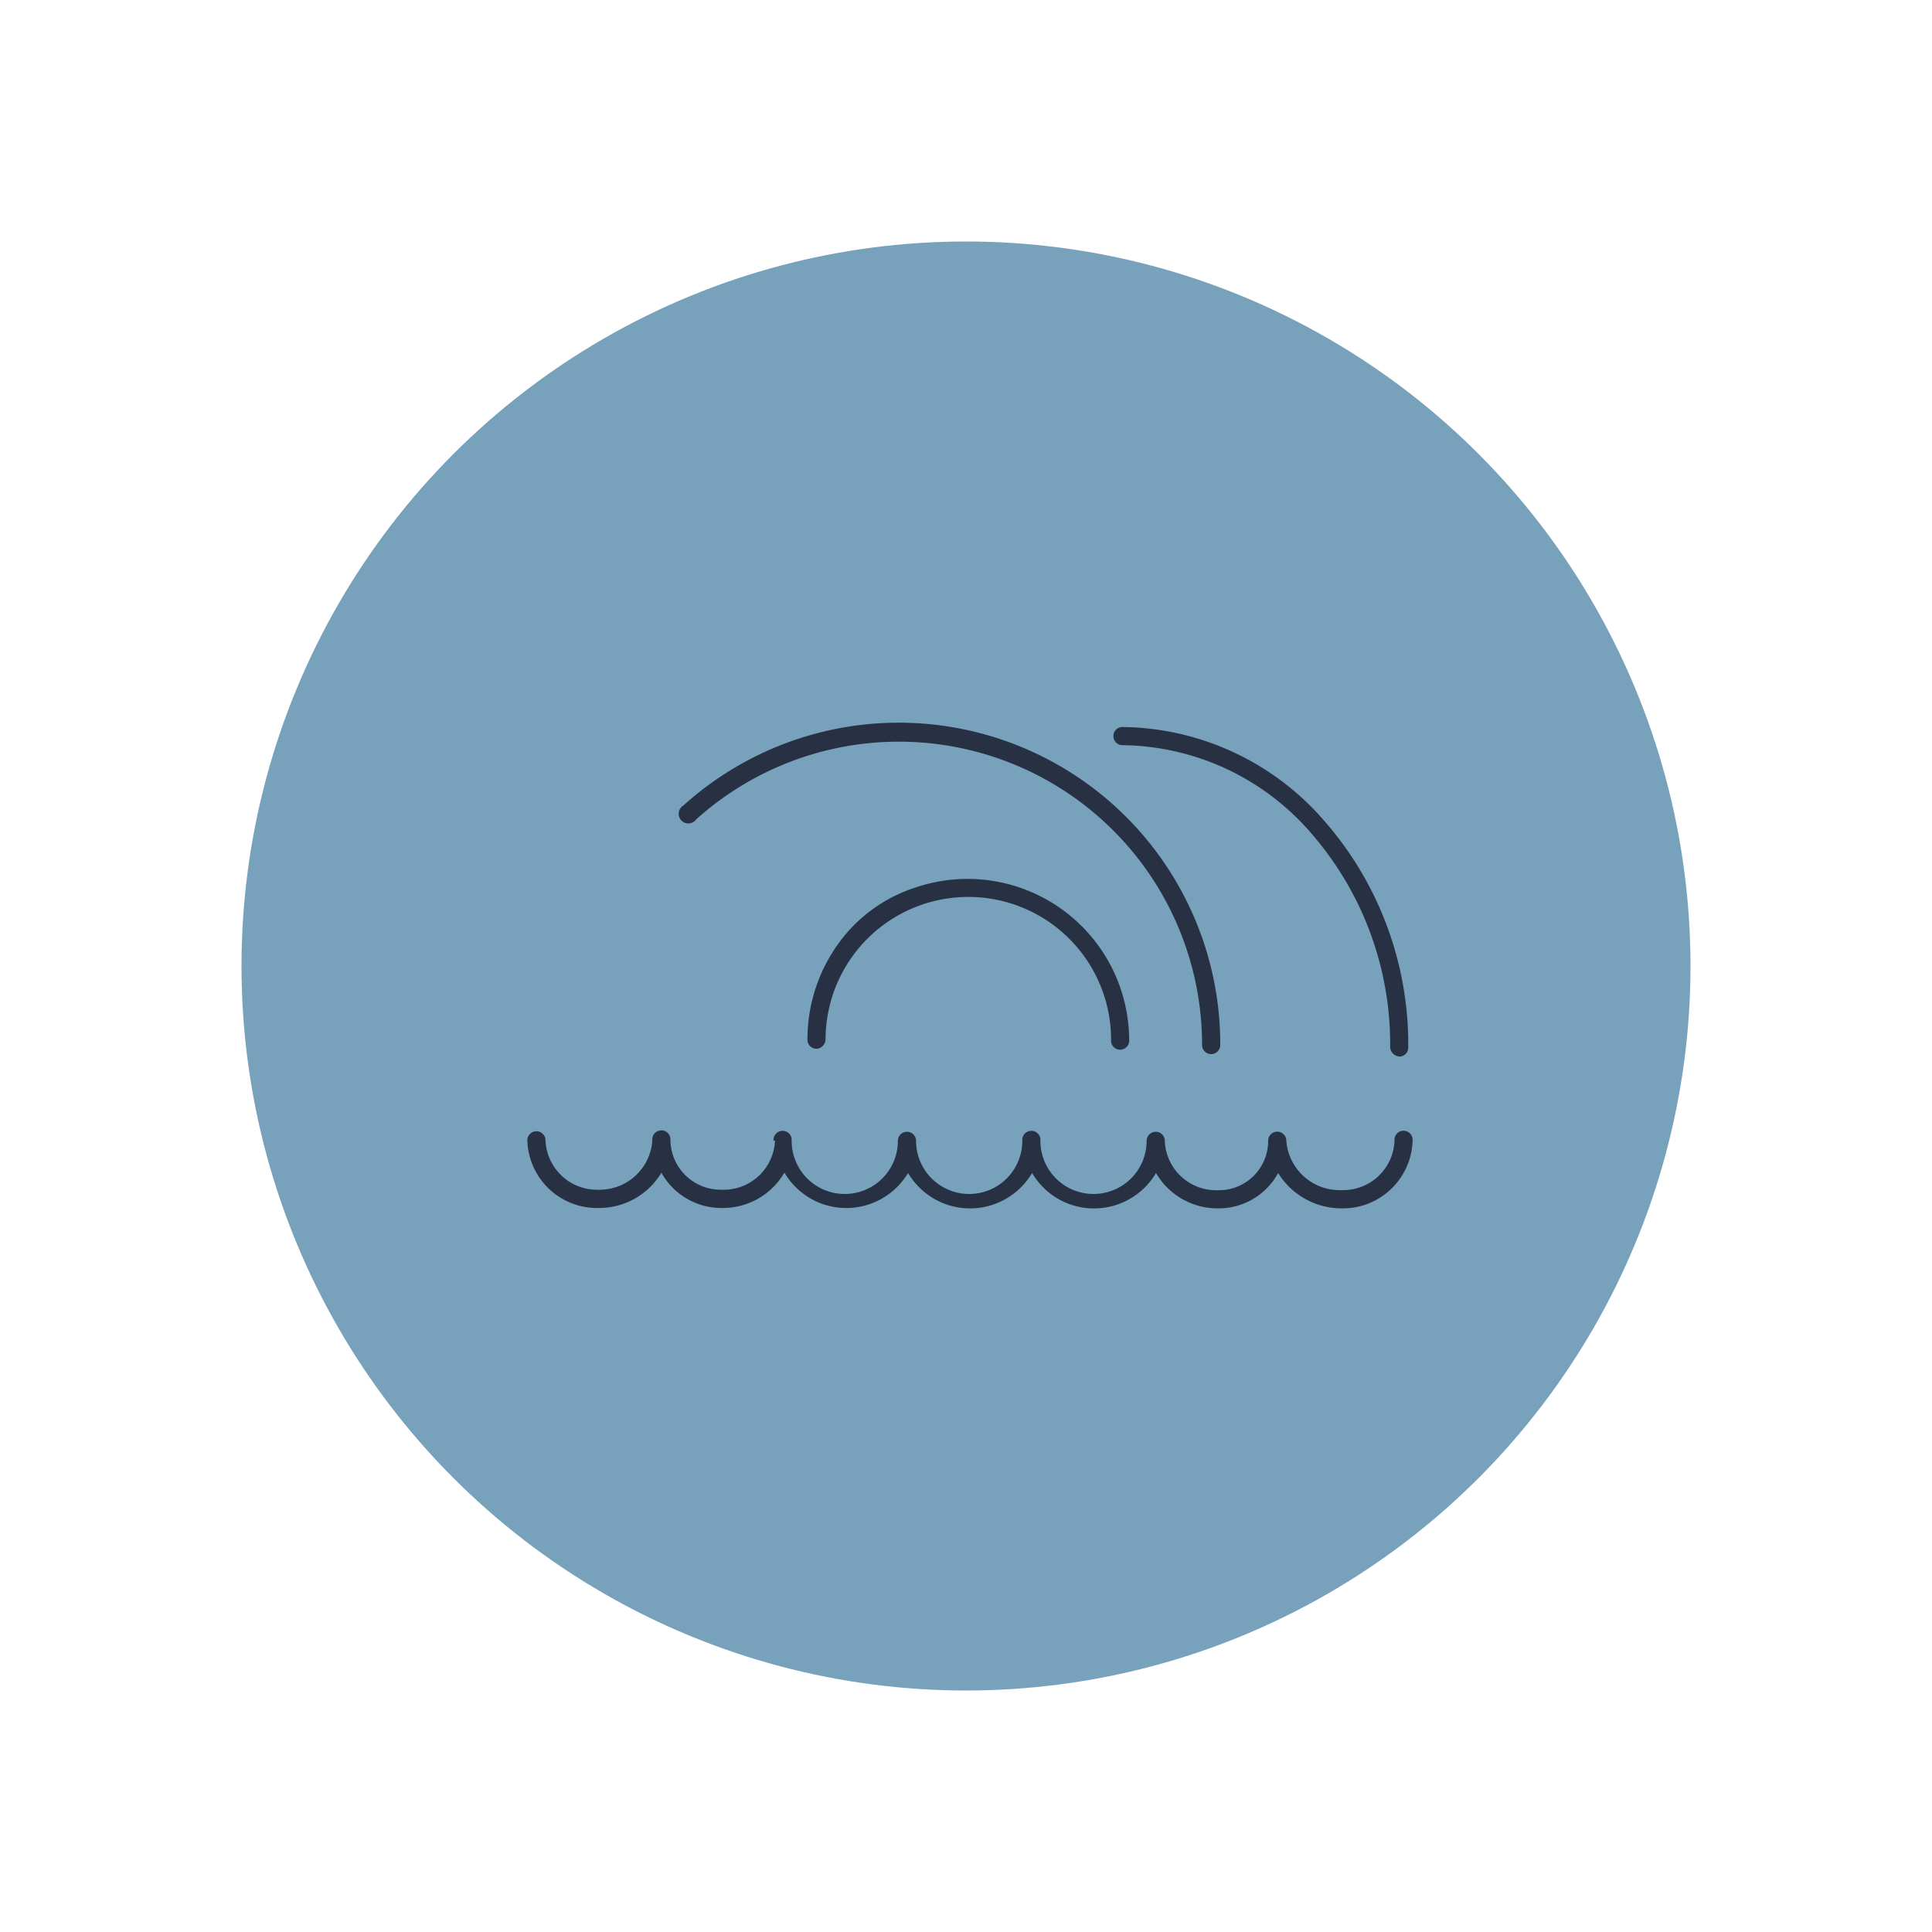 <svg id="Layer_1" data-name="Layer 1" xmlns="http://www.w3.org/2000/svg" viewBox="0 0 200 200"><defs><style>.cls-1{fill:#78a1bb;}.cls-2{fill:#283044;}</style></defs><title>Swell_height</title><circle class="cls-1" cx="100" cy="100" r="75"/><g id="_Group_" data-name="&lt;Group&gt;"><path class="cls-2" d="M80.23,118.05a5.32,5.32,0,0,1-5.47,5.11h-.14a5.21,5.21,0,0,1-5.22-5.11.94.94,0,1,0-1.87,0,5.47,5.47,0,0,1-5.59,5.11h-.16a5.33,5.33,0,0,1-5.31-5.11.94.94,0,1,0-1.88,0,7.21,7.21,0,0,0,7.36,7,7.54,7.54,0,0,0,6.52-3.65,7.11,7.11,0,0,0,6.32,3.65,7.36,7.36,0,0,0,6.41-3.66,7.58,7.58,0,0,0,2.64,2.64A7.45,7.45,0,0,0,94,121.43a7.61,7.61,0,0,0,2.65,2.64,7.46,7.46,0,0,0,10.19-2.64,7.58,7.58,0,0,0,2.64,2.64,7.45,7.45,0,0,0,10.19-2.64,7.36,7.36,0,0,0,6.41,3.66,7,7,0,0,0,6.23-3.66,7.73,7.73,0,0,0,6.59,3.66,7.22,7.22,0,0,0,7.33-7,.94.94,0,1,0-1.87,0,5.32,5.32,0,0,1-5.48,5.11,5.53,5.53,0,0,1-5.72-5.11.94.94,0,0,0-1.88,0v.12a5.1,5.1,0,0,1-5.23,5,5.31,5.31,0,0,1-5.47-5.11.94.94,0,0,0-1.88,0,5.49,5.49,0,0,1-11,0,.94.94,0,1,0-1.87,0,5.49,5.49,0,0,1-11,0,.94.94,0,0,0-1.88,0,5.49,5.49,0,0,1-11,0,.94.94,0,1,0-1.87,0Z"/><path class="cls-2" d="M144.86,109.38a.93.93,0,0,0,.92-.93A35.1,35.1,0,0,0,137.11,85a28,28,0,0,0-20.92-9.74.93.93,0,0,0-.93.94.94.94,0,0,0,.93.94,26.16,26.16,0,0,1,19.59,9.17,33.24,33.24,0,0,1,8.13,22.11,1,1,0,0,0,.94.94Z"/><path class="cls-2" d="M126.32,108.18a33.28,33.28,0,0,0-55.57-24.8,1,1,0,1,0,1.33,1.43,31.39,31.39,0,0,1,52.36,23.37.94.94,0,0,0,1.88,0Z"/><path class="cls-2" d="M116.89,107.67h0A16.73,16.73,0,0,0,94.85,91.85a15.77,15.77,0,0,0-8.18,6,16.88,16.88,0,0,0-3.08,9.78.93.93,0,0,0,.93.94,1,1,0,0,0,.94-.94,14.78,14.78,0,0,1,29.56,0,.94.94,0,1,0,1.87,0Z"/></g></svg>